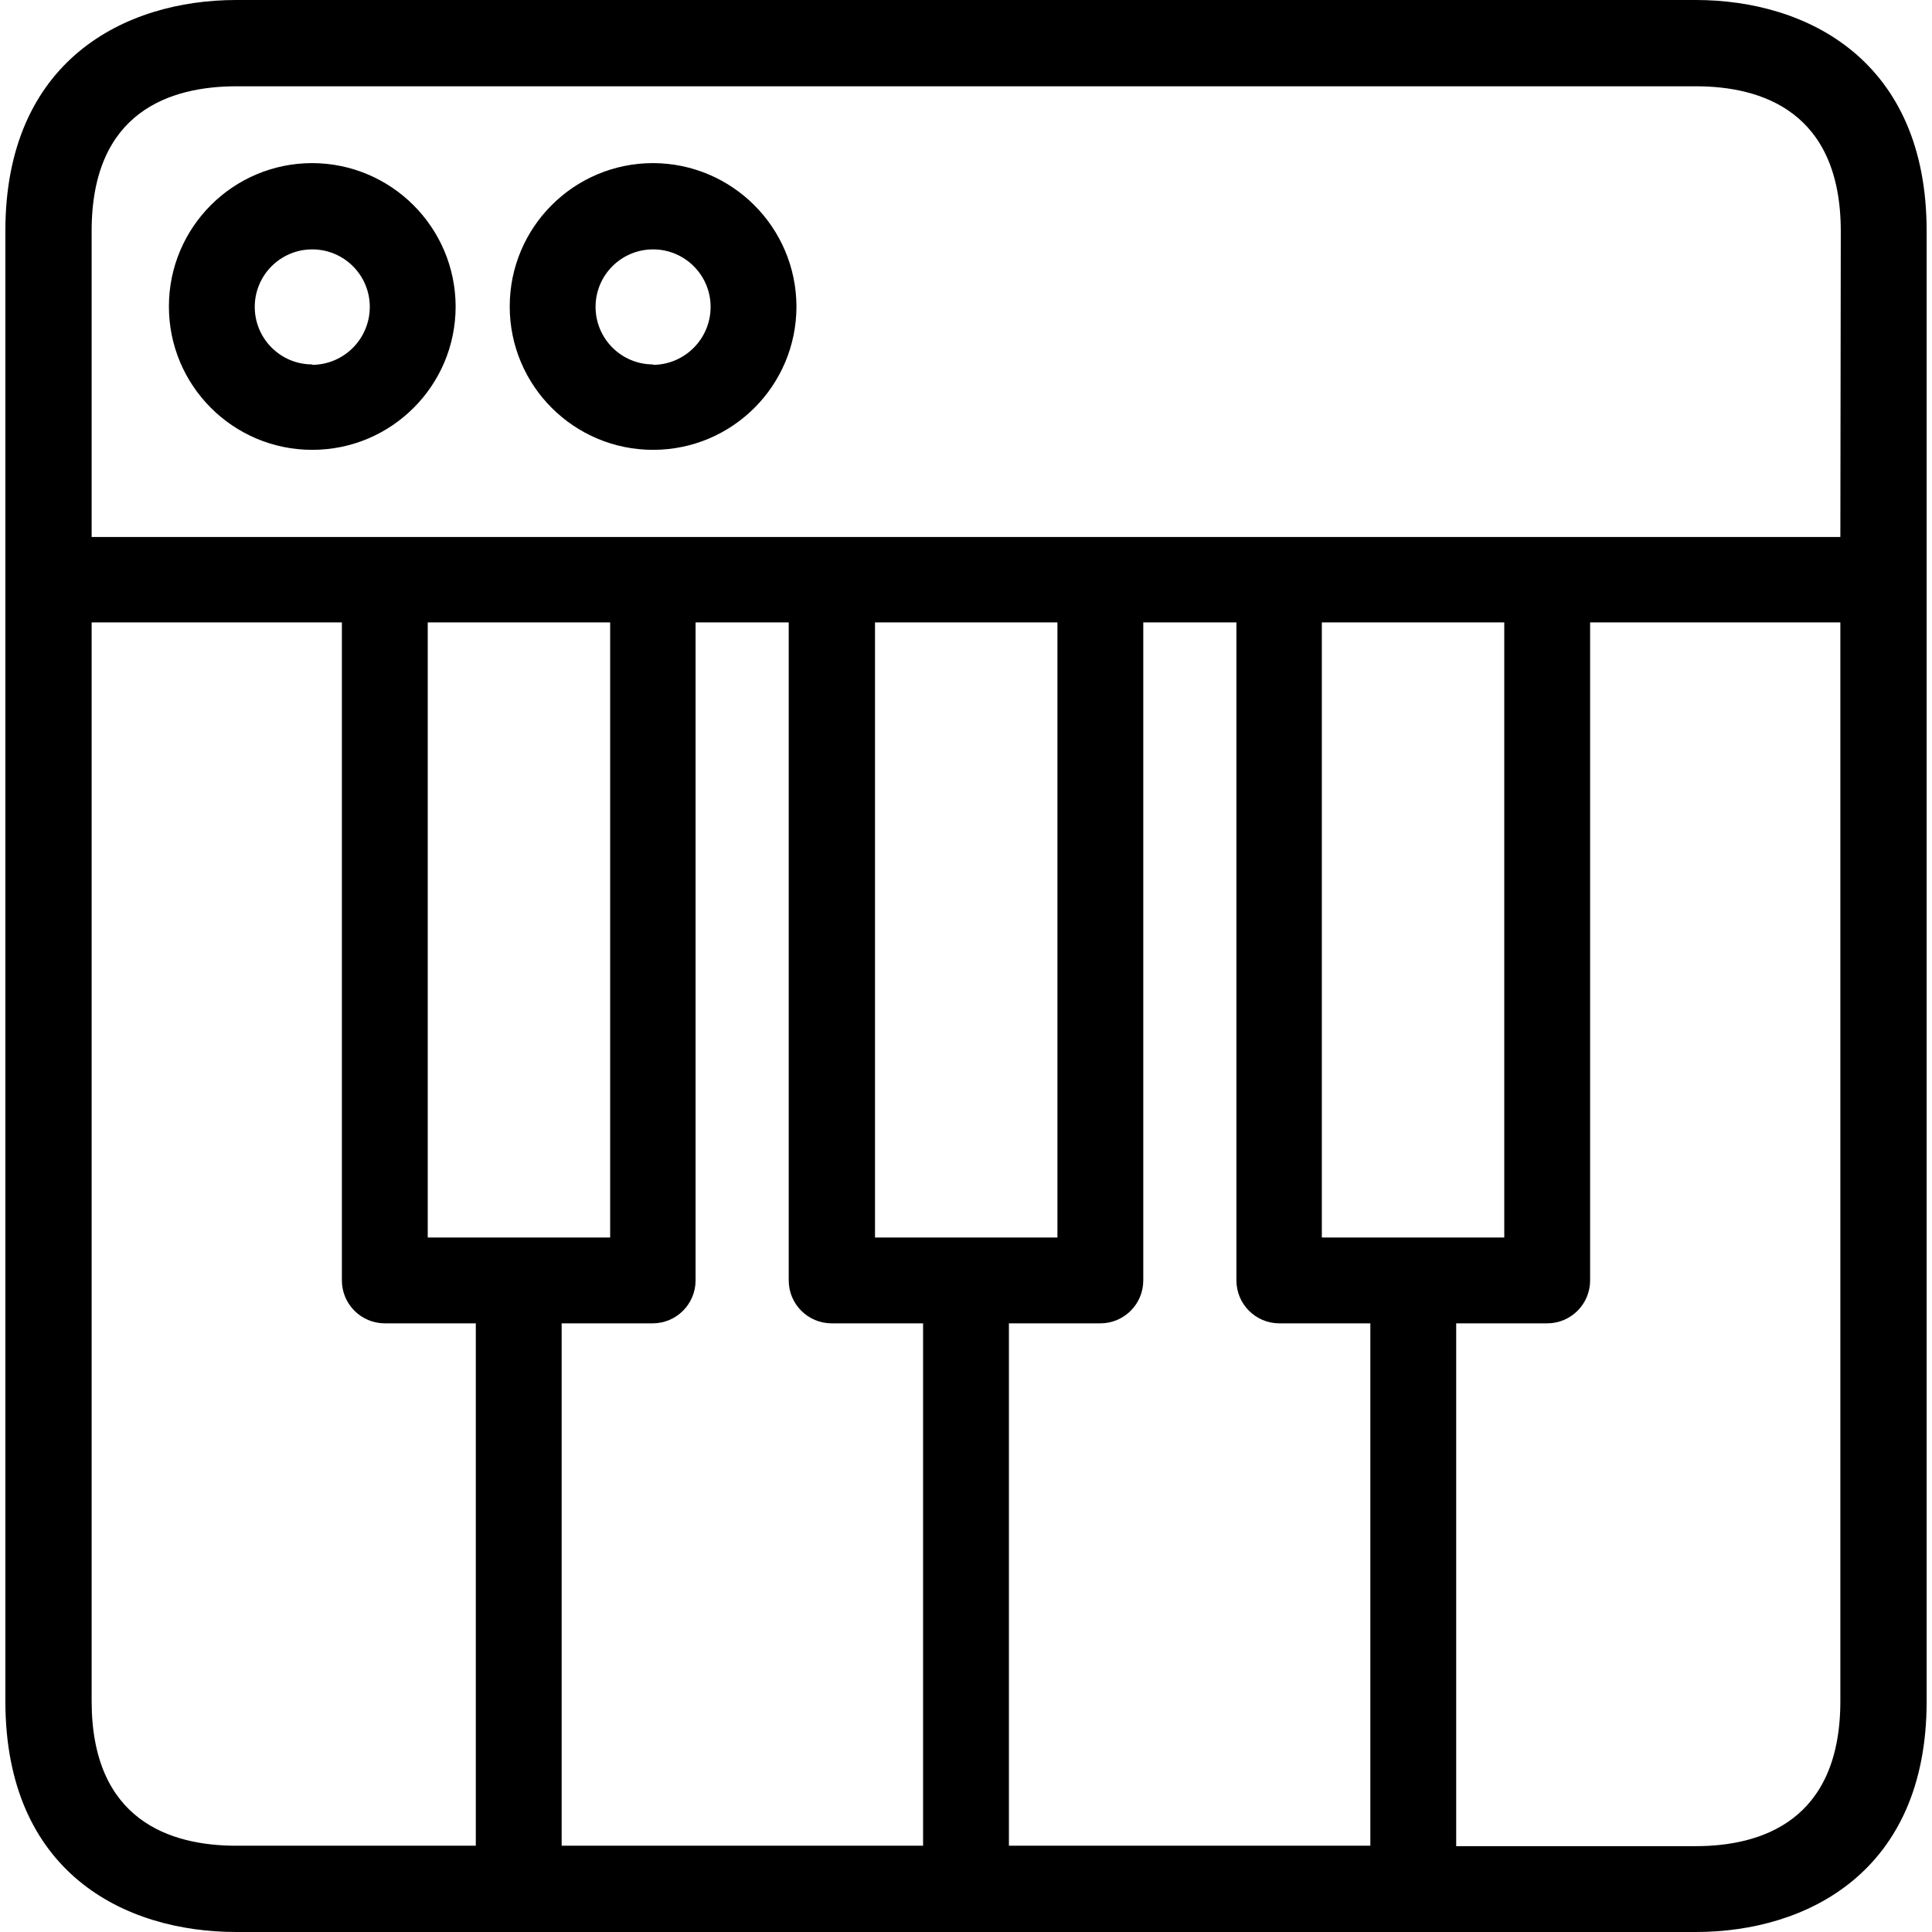<?xml version="1.0" encoding="iso-8859-1"?>
<!-- Generator: Adobe Illustrator 19.0.0, SVG Export Plug-In . SVG Version: 6.00 Build 0)  -->
<svg version="1.1" id="Capa_1" xmlns="http://www.w3.org/2000/svg" xmlns:xlink="http://www.w3.org/1999/xlink" x="0px" y="0px"
	 viewBox="0 0 360.08 360.08" style="enable-background:new 0 0 360.08 360.08;" xml:space="preserve">
<g>
	<g>
		<path d="M316.04,0h-272C23.24,0,1,11.28,1,43.04v274c0,32,22.24,43.04,43.04,43.04h272c20.8,0,43.04-11.28,43.04-42.96V43.04
			C359.08,11.28,336.84,0,316.04,0z M88.68,344H44.04c-12.32,0-26.96-4.72-26.96-26.96V116h46.64v122.64c0,4.418,3.582,8,8,8h16.96
			V344z M79.72,230.64V116h34v114.64H79.72z M172.04,344h-67.36v-97.36h16.96c4.418,0,8-3.582,8-8V116H147v122.64
			c0,4.418,3.582,8,8,8h17.04V344z M163.08,230.64V116h34v114.64H163.08z M255.4,344h-67.36v-97.36h17.04c4.418,0,8-3.582,8-8V116
			h17.36v122.64c0,4.418,3.582,8,8,8h16.96L255.4,344z M246.36,230.64V116h34v114.64H246.36z M316.04,344.08H271.4v-97.44h16.96
			c4.418,0,8-3.582,8-8V116H343l0,201.04C343,339.36,328.28,344.08,316.04,344.08z M343,100.08H17.08V43.04
			c0-22.32,14.72-26.96,27.04-26.96h271.92c12.32,0,27.04,4.72,27.04,27.04L343,100.08z"/>
	</g>
</g>
<g>
	<g>
		<path d="M58.2,30.4c-14.757,0-26.72,11.963-26.72,26.72S43.443,83.84,58.2,83.84c14.757,0,26.72-11.963,26.72-26.72
			C84.876,42.381,72.939,30.444,58.2,30.4z M58.2,68v-0.08c-5.921,0-10.72-4.799-10.72-10.72c0-5.921,4.799-10.72,10.72-10.72
			c5.92,0,10.72,4.799,10.72,10.72C68.92,63.134,64.133,67.956,58.2,68z"/>
	</g>
</g>
<g>
	<g>
		<path d="M121.72,30.4C106.963,30.4,95,42.363,95,57.12s11.963,26.72,26.72,26.72c14.757,0,26.72-11.963,26.72-26.72
			C148.396,42.381,136.459,30.444,121.72,30.4z M121.72,68v-0.08C115.8,67.92,111,63.12,111,57.2c0-5.921,4.799-10.72,10.72-10.72
			s10.72,4.799,10.72,10.72C132.44,63.134,127.653,67.956,121.72,68z"/>
	</g>
</g>
<g>
</g>
<g>
</g>
<g>
</g>
<g>
</g>
<g>
</g>
<g>
</g>
<g>
</g>
<g>
</g>
<g>
</g>
<g>
</g>
<g>
</g>
<g>
</g>
<g>
</g>
<g>
</g>
<g>
</g>
</svg>
